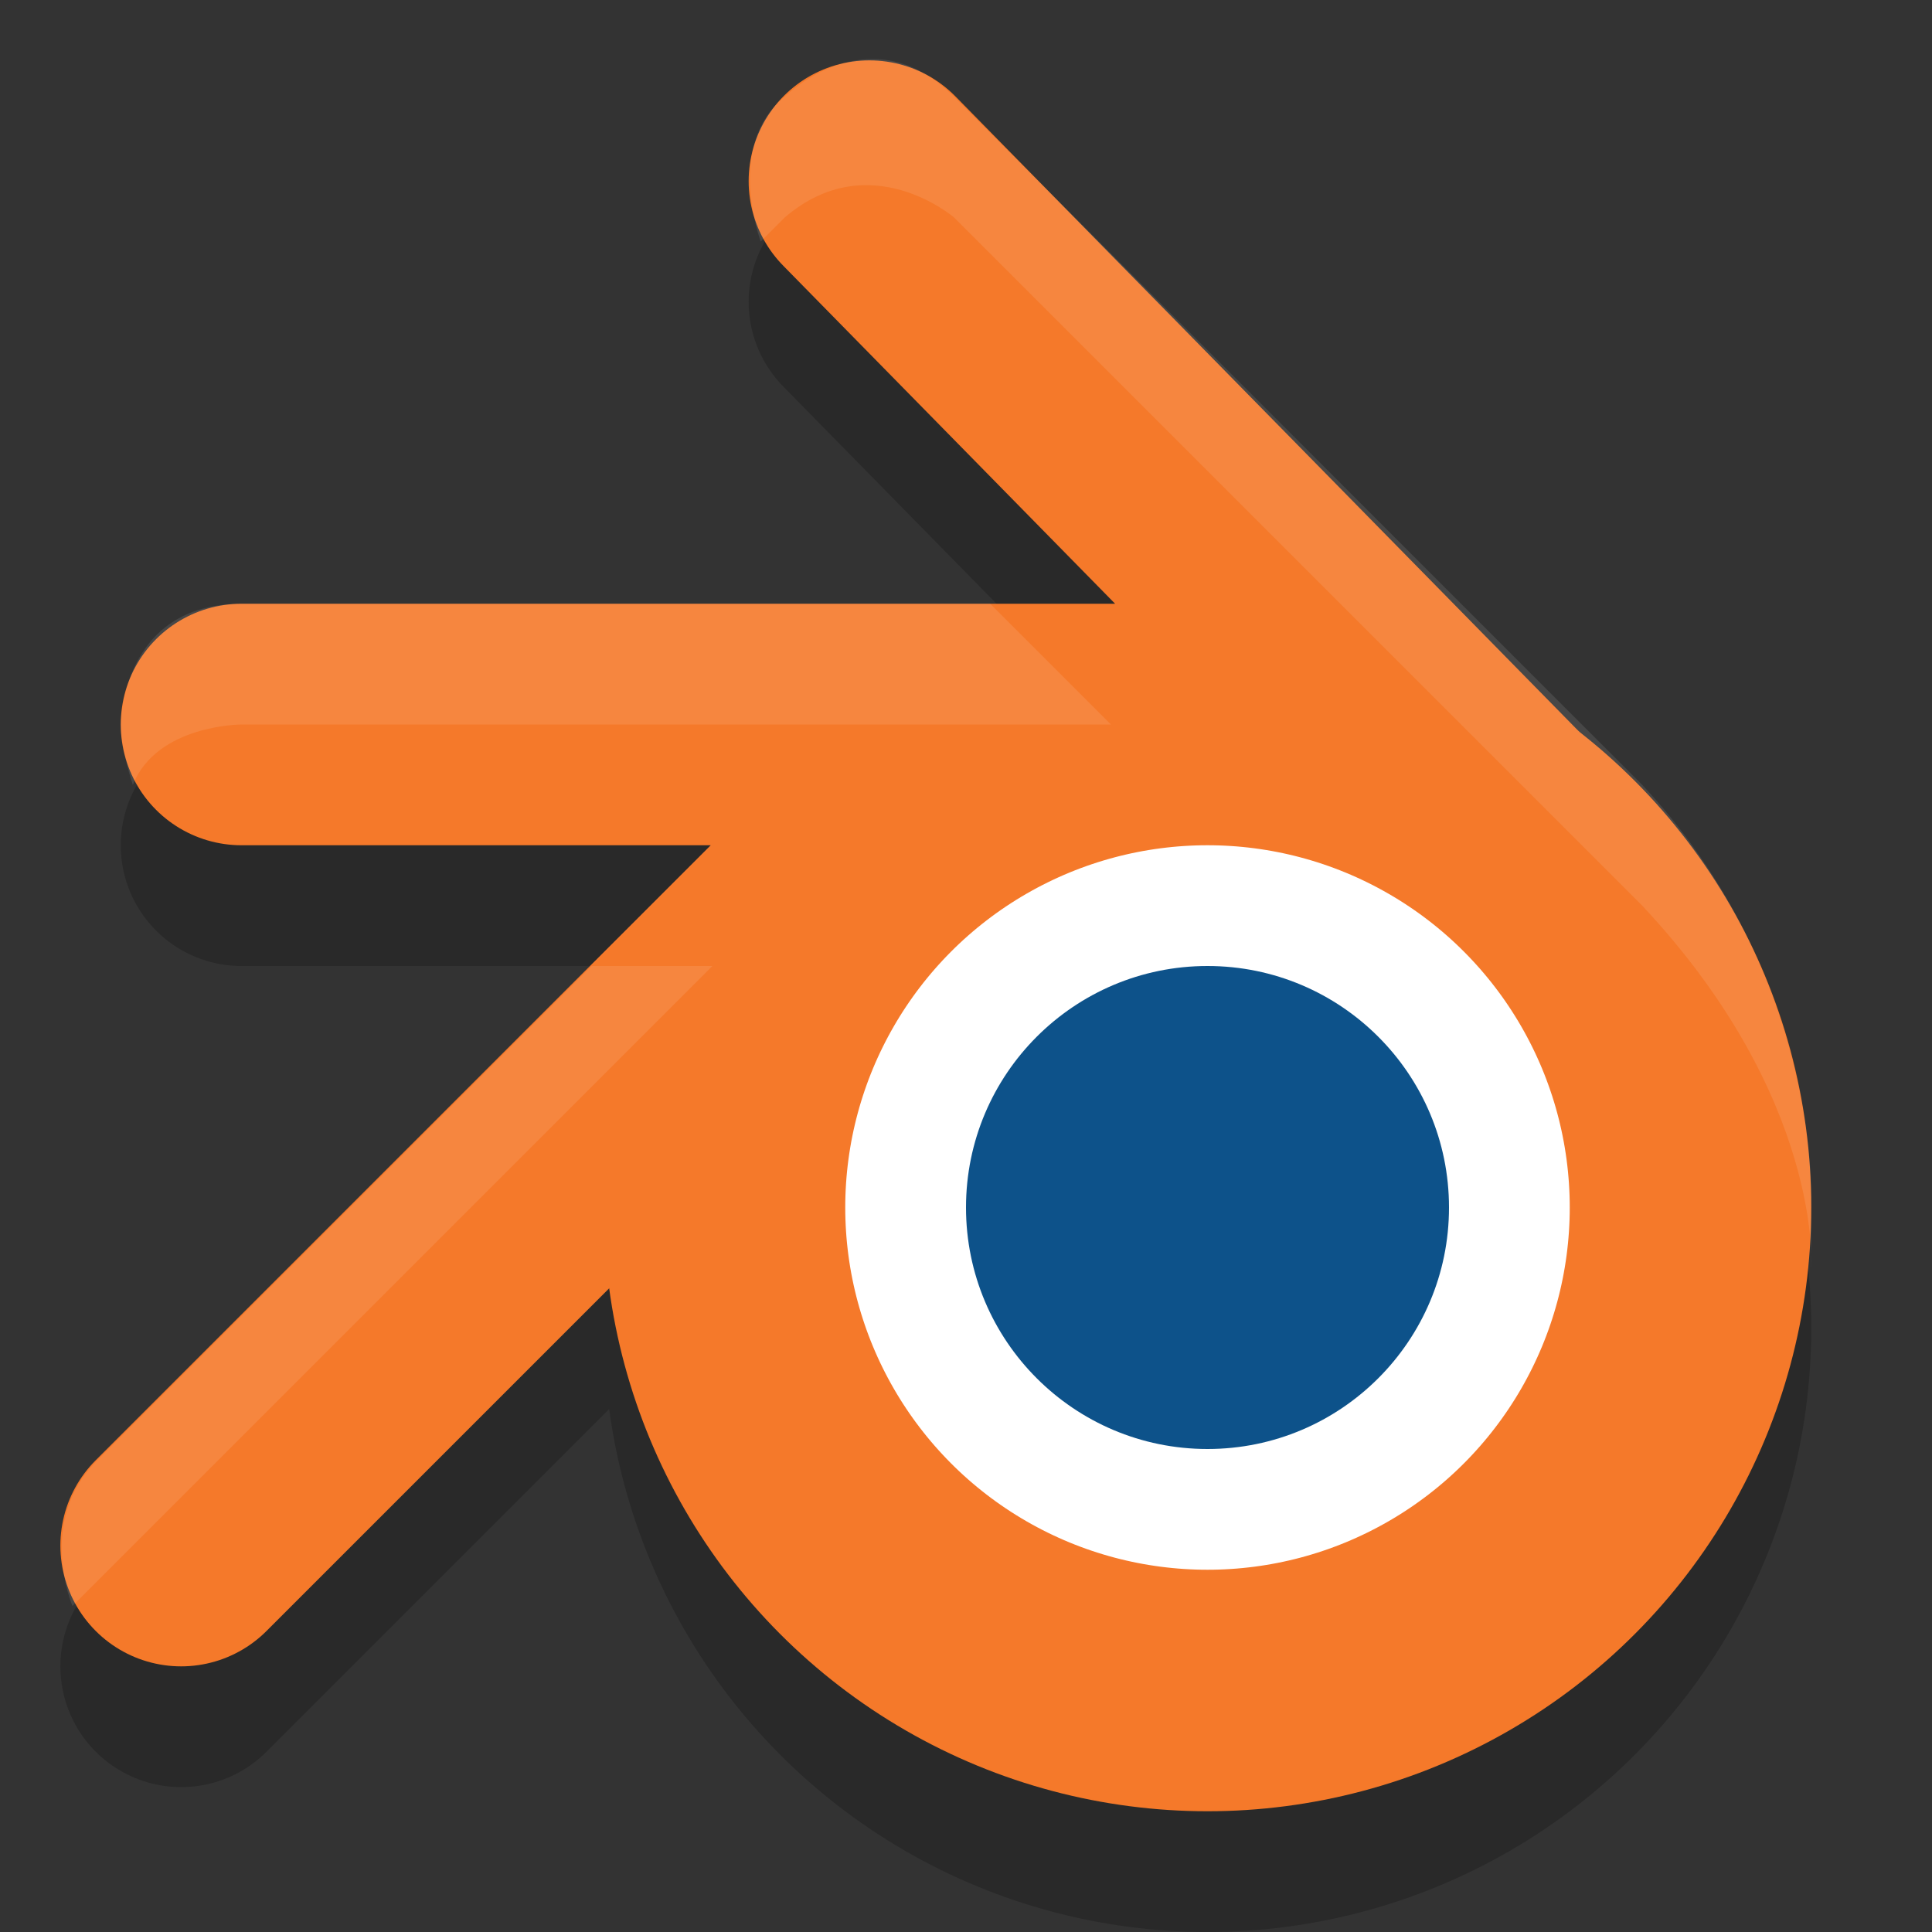<svg viewBox="0 0 16 16"><rect x="0" y="0" width="16" height="16" fill="#333333" stroke="none"/><g stroke-linecap="round" stroke-width="2"><g opacity=".2" stroke="#000"><path d="m1.5 13.8 5.8-5.8m-.1-5.5 5.4 5.5m-10.6-1h8"/><circle cx="10" cy="11" r="4"/></g><g stroke="#f5792a"><path d="m1.5 12.8 5.8-5.8m-.1-5.5 5.4 5.5m-10.6-1h8" fill="none"/><circle cx="10" cy="10" fill="#fff" r="4"/></g><path d="m6.5.8c-.5.4-.2 1.2-.2 1.2l.2-.2c.7-.6 1.4 0 1.4 0l5.7 5.7c1.5 1.6 1.4 3 1.4 3v-.5s.1-1.9-1.4-3.5l-5.7-5.7c-.7-.7-1.4 0-1.4 0zm-4.5 4.2c-1 0-1 1-1 1 0 .2.1.5.1.5.2-.5.9-.5.9-.5h7.2l-1-1zm2.9 3-4.1 4.1c-.5.5-.2 1.2-.2 1.2l5.3-5.3z" fill="#fff" opacity=".1"/></g><circle cx="10" cy="10" fill="#0d528a" r="2"/></svg>